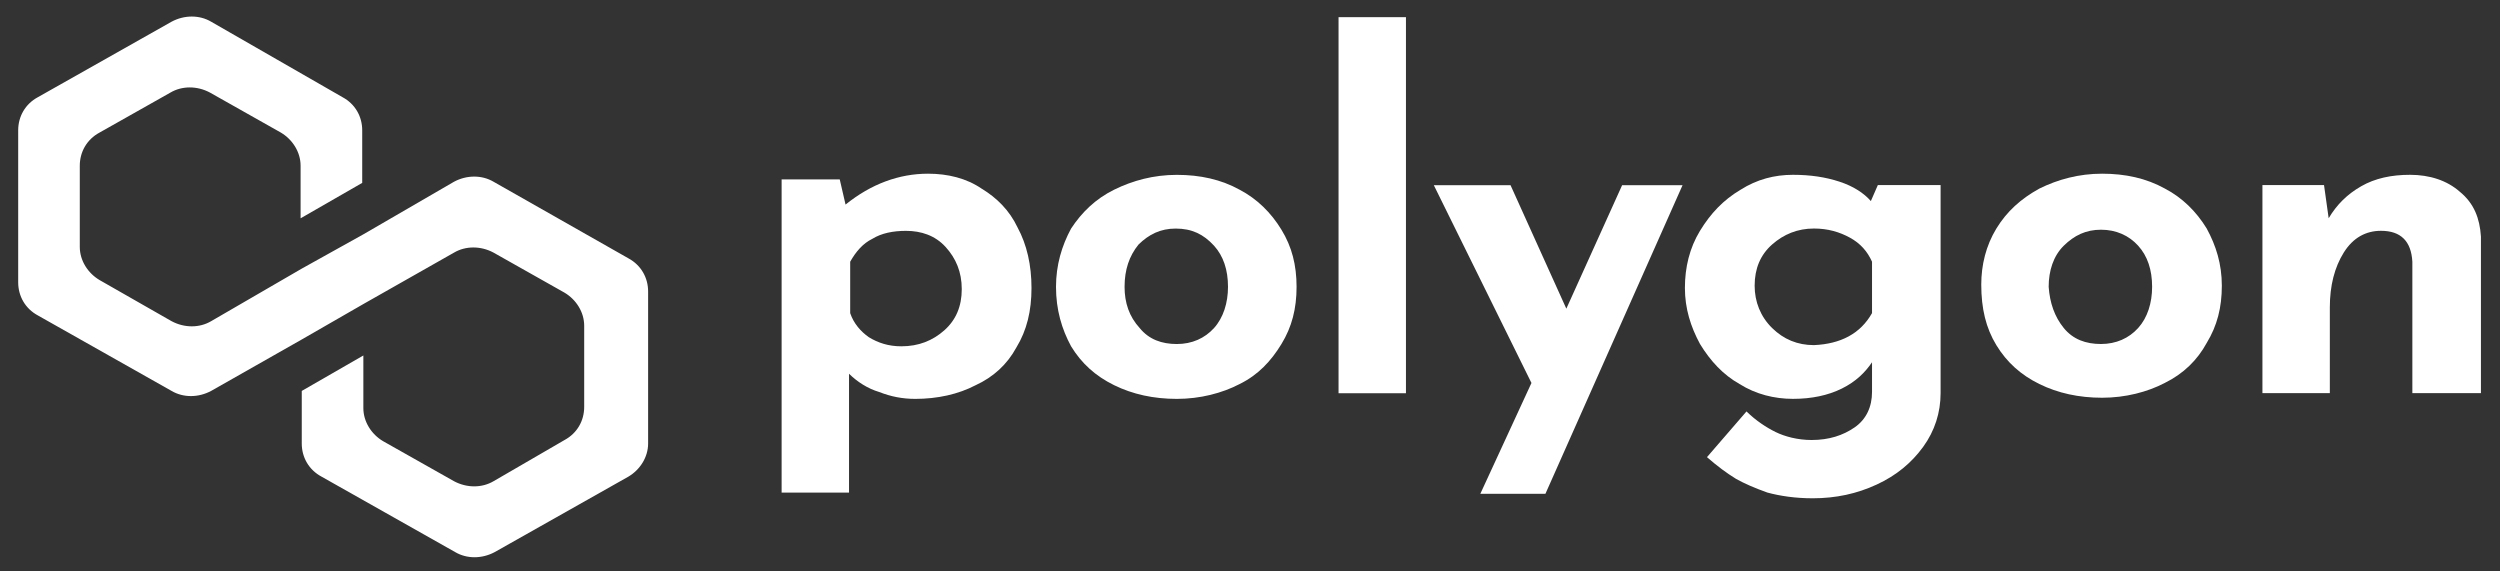 <svg width="105" height="24" viewBox="0 0 105 24" fill="none" xmlns="http://www.w3.org/2000/svg">
<rect x="0" y="0" width="105" height="24" fill="#333333" stroke="none"/>
<path d="M20.729 7.633C20.24 7.345 19.606 7.345 19.069 7.633L15.261 9.842L12.674 11.282L8.867 13.49C8.379 13.778 7.744 13.778 7.207 13.49L4.181 11.762C3.693 11.474 3.351 10.946 3.351 10.369V6.961C3.351 6.384 3.644 5.857 4.181 5.568L7.158 3.888C7.646 3.6 8.281 3.6 8.818 3.888L11.796 5.568C12.284 5.857 12.625 6.384 12.625 6.961V9.169L15.213 7.681V5.473C15.213 4.896 14.92 4.369 14.383 4.08L8.867 0.911C8.379 0.623 7.744 0.623 7.207 0.911L1.594 4.08C1.057 4.369 0.764 4.896 0.764 5.473V11.857C0.764 12.434 1.057 12.962 1.594 13.25L7.207 16.419C7.695 16.707 8.33 16.707 8.867 16.419L12.674 14.258L15.261 12.77L19.069 10.61C19.557 10.322 20.192 10.322 20.729 10.61L23.707 12.29C24.195 12.578 24.536 13.106 24.536 13.682V17.091C24.536 17.667 24.244 18.195 23.707 18.483L20.729 20.211C20.24 20.499 19.606 20.499 19.069 20.211L16.092 18.531C15.603 18.243 15.261 17.715 15.261 17.138V14.93L12.674 16.419V18.627C12.674 19.203 12.967 19.731 13.505 20.019L19.118 23.188C19.606 23.476 20.24 23.476 20.778 23.188L26.392 20.019C26.88 19.731 27.221 19.203 27.221 18.627V12.242C27.221 11.666 26.928 11.138 26.392 10.849L20.729 7.633Z" fill="white"/>
<path d="M103.321 8.061C103.906 8.541 104.15 9.166 104.199 9.934V16.511H101.319V10.991C101.27 10.126 100.831 9.694 100.001 9.694C99.367 9.694 98.83 9.982 98.439 10.606C98.049 11.23 97.853 11.999 97.853 12.911V16.511H95.022V7.774H97.609L97.804 9.166C98.146 8.59 98.585 8.158 99.171 7.822C99.757 7.486 100.44 7.342 101.222 7.342C102.051 7.342 102.783 7.581 103.321 8.061Z" fill="white"/>
<path d="M41.224 7.92C41.859 8.303 42.396 8.831 42.737 9.552C43.128 10.272 43.323 11.136 43.323 12.096C43.323 13.057 43.128 13.873 42.689 14.592C42.298 15.313 41.712 15.841 40.98 16.177C40.248 16.561 39.369 16.753 38.441 16.753C37.904 16.753 37.417 16.657 36.929 16.465C36.441 16.321 36.001 16.033 35.659 15.697V20.69H32.828V7.535H35.269L35.513 8.592C36.587 7.727 37.758 7.295 38.979 7.295C39.809 7.295 40.589 7.487 41.224 7.92ZM39.662 13.873C40.15 13.44 40.394 12.864 40.394 12.144C40.394 11.424 40.15 10.848 39.711 10.368C39.272 9.888 38.685 9.696 38.051 9.696C37.514 9.696 37.026 9.791 36.636 10.032C36.245 10.224 35.952 10.56 35.708 10.992V13.152C35.854 13.585 36.148 13.92 36.489 14.161C36.88 14.401 37.319 14.545 37.856 14.545C38.588 14.545 39.174 14.305 39.662 13.873Z" fill="white"/>
<path d="M44.986 9.6C45.425 8.928 46.011 8.352 46.792 7.968C47.573 7.583 48.451 7.344 49.428 7.344C50.404 7.344 51.283 7.536 52.064 7.968C52.796 8.352 53.382 8.928 53.821 9.648C54.261 10.368 54.456 11.136 54.456 12.048C54.456 12.961 54.261 13.729 53.821 14.449C53.382 15.169 52.845 15.745 52.064 16.13C51.331 16.513 50.404 16.753 49.428 16.753C48.451 16.753 47.573 16.561 46.792 16.177C46.011 15.793 45.425 15.265 44.986 14.545C44.595 13.825 44.352 13.009 44.352 12.048C44.352 11.136 44.595 10.32 44.986 9.6ZM47.866 13.777C48.256 14.257 48.793 14.449 49.428 14.449C50.063 14.449 50.599 14.209 50.99 13.777C51.38 13.344 51.576 12.72 51.576 12.048C51.576 11.329 51.38 10.752 50.99 10.32C50.55 9.84 50.063 9.6 49.379 9.6C48.744 9.6 48.256 9.84 47.817 10.272C47.427 10.752 47.232 11.329 47.232 12.048C47.232 12.72 47.427 13.297 47.866 13.777Z" fill="white"/>
<path d="M59.05 0.721V16.516H56.219V0.721H59.05Z" fill="white"/>
<path d="M70.667 7.779L64.907 20.741H62.173L64.321 16.085L60.221 7.779H63.443L65.786 12.964L68.129 7.779H70.667Z" fill="white"/>
<path d="M81.505 7.774V16.511C81.505 17.327 81.261 18.096 80.773 18.768C80.284 19.44 79.65 19.968 78.82 20.352C77.99 20.736 77.111 20.928 76.135 20.928C75.403 20.928 74.768 20.832 74.231 20.688C73.695 20.496 73.255 20.305 72.913 20.112C72.523 19.872 72.132 19.584 71.693 19.2L73.353 17.28C73.743 17.663 74.183 17.952 74.573 18.144C74.963 18.335 75.501 18.48 76.087 18.48C76.819 18.48 77.404 18.288 77.892 17.952C78.381 17.616 78.625 17.088 78.625 16.464V15.215C78.332 15.648 77.941 16.031 77.356 16.32C76.77 16.608 76.087 16.752 75.305 16.752C74.524 16.752 73.743 16.559 73.06 16.128C72.376 15.743 71.839 15.167 71.4 14.447C71.01 13.727 70.766 12.959 70.766 12.095C70.766 11.23 70.961 10.414 71.4 9.694C71.839 8.974 72.376 8.398 73.109 7.966C73.792 7.534 74.524 7.342 75.305 7.342C76.038 7.342 76.672 7.438 77.258 7.63C77.844 7.822 78.283 8.11 78.576 8.446L78.869 7.774H81.505ZM78.625 13.151V10.991C78.43 10.558 78.136 10.222 77.697 9.982C77.258 9.742 76.77 9.598 76.185 9.598C75.501 9.598 74.914 9.838 74.427 10.27C73.939 10.702 73.695 11.278 73.695 11.999C73.695 12.671 73.939 13.295 74.427 13.775C74.914 14.255 75.501 14.495 76.185 14.495C77.306 14.447 78.136 14.015 78.625 13.151Z" fill="white"/>
<path d="M83.847 9.6C84.287 8.88 84.873 8.351 85.654 7.92C86.434 7.535 87.314 7.295 88.289 7.295C89.265 7.295 90.145 7.487 90.925 7.92C91.657 8.303 92.243 8.88 92.683 9.6C93.074 10.32 93.317 11.088 93.317 12C93.317 12.913 93.122 13.681 92.683 14.401C92.292 15.121 91.706 15.697 90.925 16.081C90.194 16.465 89.265 16.705 88.289 16.705C87.314 16.705 86.434 16.513 85.654 16.129C84.873 15.745 84.287 15.217 83.847 14.497C83.408 13.776 83.213 12.96 83.213 11.952C83.213 11.136 83.408 10.32 83.847 9.6ZM86.678 13.776C87.069 14.256 87.606 14.448 88.241 14.448C88.875 14.448 89.412 14.209 89.803 13.776C90.194 13.345 90.389 12.72 90.389 12.048C90.389 11.328 90.194 10.752 89.803 10.32C89.412 9.888 88.875 9.648 88.241 9.648C87.606 9.648 87.118 9.888 86.678 10.32C86.239 10.752 86.044 11.376 86.044 12.048C86.093 12.72 86.288 13.296 86.678 13.776Z" fill="white"/>
</svg>
